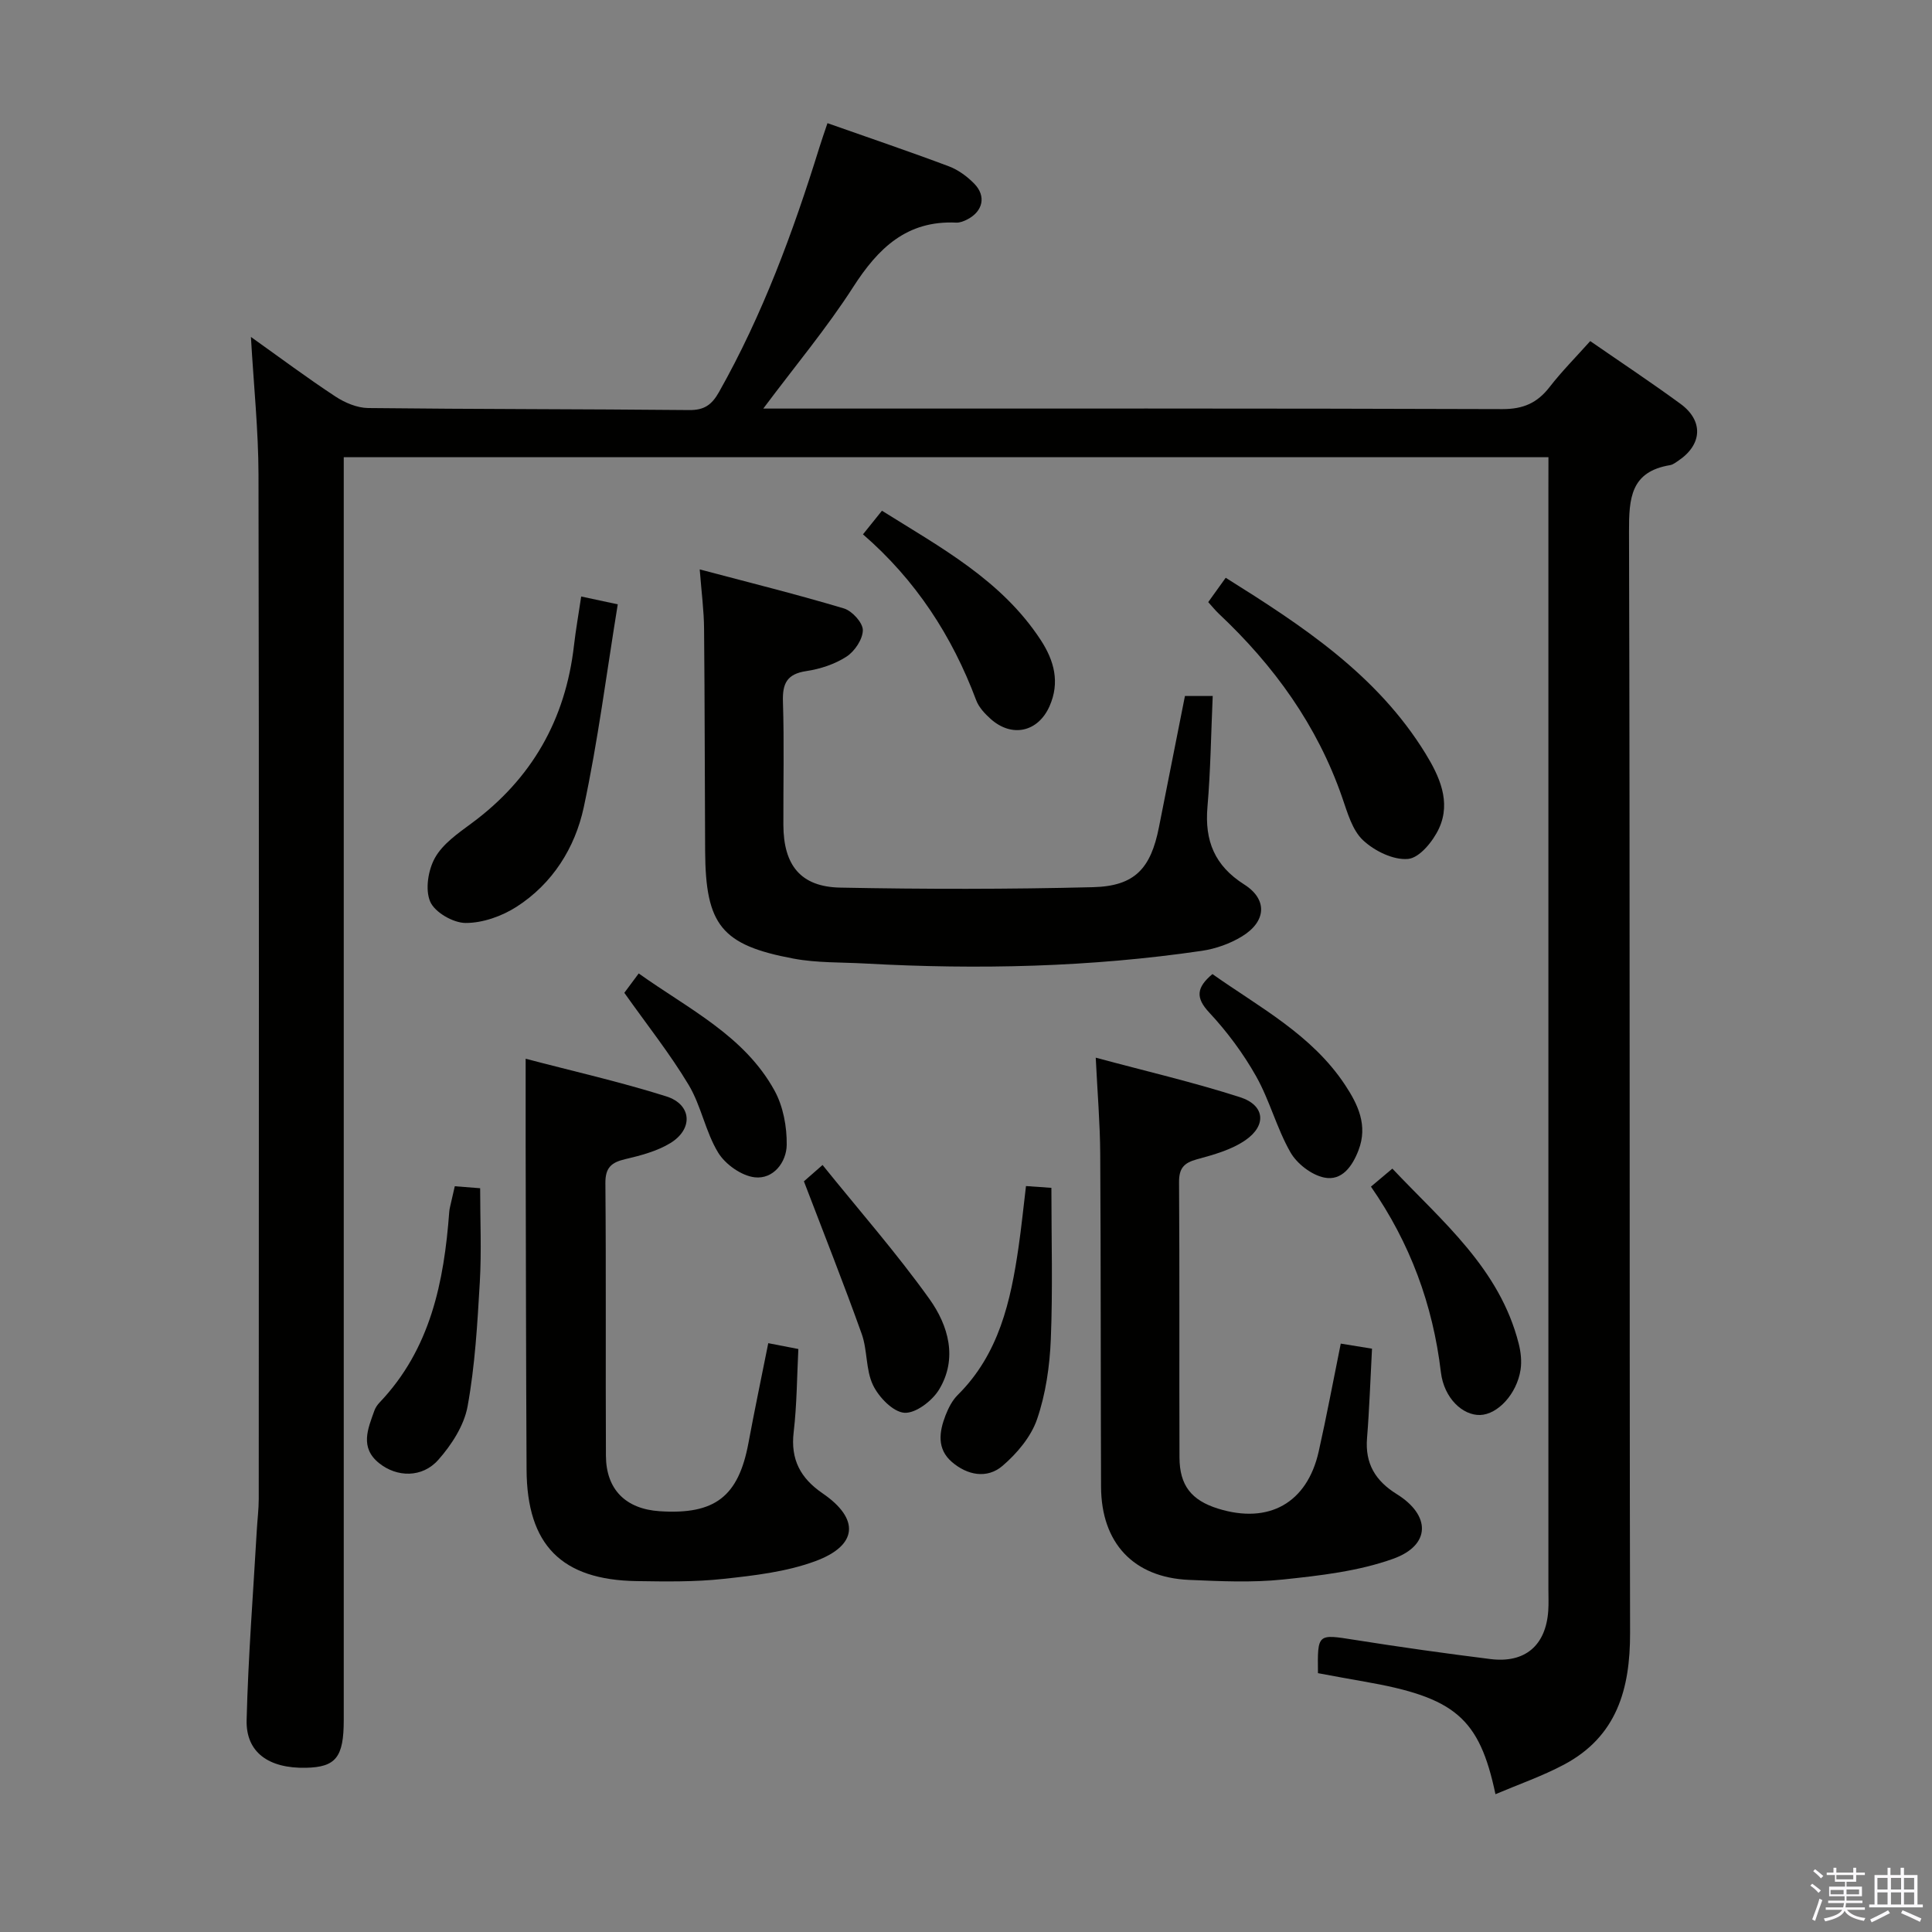 <svg enable-background="new 0 0 400 400" viewBox="0 0 400 400" xmlns="http://www.w3.org/2000/svg"><rect x="0" y="0" width="400" height="400" fill="#808080" stroke="none"/><path d="m374.8 390.4.4-.4c.7.5 1.3 1 1.8 1.4l-.5.5c-.5-.6-1.1-1.1-1.7-1.5zm1 7.3-.6-.3c.5-1.4 1.1-2.8 1.5-4.3.2.1.4.2.6.3-.5 1.3-1 2.8-1.5 4.3zm-.4-10.3.4-.4c.4.3 1 .8 1.7 1.4l-.5.5c-.4-.5-1-1-1.6-1.5zm2.5.3h1.7v-1h.6v1h3.5v-1h.6v1h1.8v.5h-1.8v1.4h-2v1h3.2v2h-3.2v.9h3.3v.5h-3.4c0 .3-.1.6-.1.9h4v.5h-3.7c.7.9 1.9 1.5 3.8 1.7-.1.2-.2.4-.3.6-2.1-.4-3.5-1.1-4-2.1-.4 1-1.8 1.7-4 2.2-.1-.2-.2-.4-.3-.6 2.1-.4 3.4-1 3.8-1.8h-3.4v-.5h3.6c.1-.3.1-.6.2-.9h-3.3v-.5h3.4c0-.3 0-.6 0-.9h-3.2v-2h3.3v-1h-2.1v-1.4h-1.7v-.5zm1.1 3.5v1h2.7c0-.3 0-.4 0-.4 0-.2 0-.2 0-.2 0-.1 0-.2 0-.3h-2.7zm1.2-3v.9h3.5v-.9zm4.7 3h-2.6v.6.4h2.6z" fill="#fbfafc"/><path d="m393.6 386.7h.6v1.5h2.8v6.1h1.1v.6h-11.1v-.6h1.1v-6.1h2.7v-1.5h.6v1.5h2.1v-1.5zm-2.7 8.8.4.6c-1.2.6-2.5 1.3-3.8 1.9-.1-.2-.2-.4-.3-.6 1.2-.6 2.5-1.2 3.7-1.9zm-2.2-6.7v2.4h2.1v-2.4zm0 3v2.5h2.1v-2.5zm2.8-3v2.4h2.1v-2.4zm0 3v2.5h2.1v-2.5zm6 6.1c-1.4-.7-2.7-1.3-3.9-1.8l.3-.6c1.5.6 2.7 1.2 3.9 1.7zm-1.2-9.1h-2.1v2.4h2.1zm-2.1 3v2.5h2.1v-2.5z" fill="#fbfafc"/><g fill="#010100"><path d="m320.59 94.66c-83.48 0-166.08 0-249.42 0v6.5 254.95c0 7.71-1.63 9.76-7.84 9.89-7.7.16-12.44-3.19-12.27-9.89.33-13.12 1.36-26.23 2.11-39.34.12-2.15.4-4.31.4-6.46.02-70.65.08-141.31-.05-211.96-.02-9.26-.99-18.52-1.57-28.59 6.18 4.4 11.72 8.54 17.49 12.33 1.96 1.29 4.49 2.36 6.77 2.39 22.16.25 44.32.2 66.48.42 3.12.03 4.67-1.08 6.16-3.71 9.04-16.02 15.35-33.13 20.78-50.62.48-1.55 1.02-3.08 1.69-5.07 8.61 3.04 16.92 5.85 25.12 8.93 1.95.73 3.82 2.11 5.29 3.62 2.49 2.57 1.78 5.69-1.42 7.36-.71.37-1.57.72-2.34.68-10.23-.48-16.16 5.29-21.33 13.34-5.44 8.47-11.95 16.25-18.61 25.16h6.06c48.99 0 97.98-.06 146.97.11 4.31.01 7.21-1.27 9.76-4.56 2.53-3.26 5.46-6.21 8.42-9.52 6.45 4.46 12.68 8.59 18.7 13 4.78 3.5 4.5 8.42-.42 11.74-.55.37-1.13.83-1.74.94-8.18 1.35-8.53 6.85-8.51 13.79.22 75.99.06 151.97.22 227.96.03 11.68-2.76 21.48-13.67 27.29-4.5 2.39-9.37 4.08-14.2 6.13-3.34-15.82-8.39-20.05-27.12-23.31-3.24-.56-6.48-1.17-9.63-1.75-.1-8.25-.12-8.11 7.61-6.89 9.34 1.48 18.71 2.8 28.09 3.97 7.19.9 11.49-2.82 11.98-10.01.1-1.49.03-3 .03-4.5 0-75.82 0-151.64 0-227.46.01-2.13.01-4.25.01-6.86z"/><path d="m144.87 117.89c10.46 2.77 20.22 5.2 29.85 8.08 1.7.51 3.91 2.94 3.92 4.48 0 1.88-1.68 4.39-3.37 5.49-2.42 1.57-5.44 2.57-8.33 3-4.03.6-4.97 2.58-4.84 6.37.27 8.49.06 16.99.09 25.49.03 8.35 3.58 12.81 11.77 12.97 17.44.34 34.9.35 52.34-.09 8.66-.22 11.96-3.86 13.65-12.43 1.77-8.94 3.54-17.89 5.38-27.15h5.75c-.35 7.83-.44 15.43-1.09 22.98-.6 7 1.48 12.15 7.61 16.04 4.88 3.09 4.59 7.67-.46 10.75-2.47 1.51-5.45 2.57-8.32 2.99-23.1 3.39-46.34 3.91-69.63 2.63-4.97-.28-10.04-.11-14.9-1.02-14.93-2.79-18.21-6.96-18.3-22.26-.09-15.32-.07-30.65-.22-45.97-.02-3.79-.53-7.55-.9-12.35z"/><path d="m284.06 279.23c-.34 6.31-.54 12.43-1.03 18.52-.43 5.27 1.73 8.84 6.14 11.58 7.09 4.4 7.08 10.6-.73 13.4-7.2 2.58-15.11 3.48-22.8 4.29-6.42.67-12.97.36-19.45.08-11.49-.49-18.18-7.62-18.23-19.28-.09-22.99-.03-45.97-.17-68.96-.04-6.27-.57-12.53-.93-19.88 10.51 2.83 20.33 5.11 29.9 8.19 5.11 1.65 5.55 5.82 1.08 8.9-2.89 1.99-6.56 3.01-10.03 3.95-2.71.74-3.72 1.86-3.7 4.76.13 18.99.02 37.98.09 56.97.02 5.81 2.48 8.88 8 10.6 10.5 3.26 18.42-1.16 20.82-11.82 1.63-7.25 2.99-14.57 4.57-22.35 2.1.34 4.12.66 6.47 1.05z"/><path d="m159.06 278.09c2.35.46 3.97.77 6.23 1.21-.29 5.71-.3 11.51-.97 17.22-.67 5.67 1.42 9.53 5.99 12.66 7.72 5.29 7.33 10.81-1.58 14.07-5.97 2.19-12.56 2.95-18.95 3.64-5.93.65-11.97.55-17.95.46-15.58-.23-22.73-7.48-22.81-23.08-.12-22.3-.13-44.61-.19-66.91-.01-5.76 0-11.52 0-18.16 9.72 2.56 19.54 4.77 29.11 7.79 5.31 1.68 5.64 6.77.81 9.7-2.76 1.67-6.11 2.55-9.3 3.3-2.86.67-4.14 1.74-4.11 4.97.16 18.81.02 37.62.11 56.43.03 6.99 4.09 11.02 11.1 11.49 11.47.76 16.34-3.03 18.41-14.13 1.26-6.79 2.69-13.58 4.1-20.66z"/><path d="m120.33 123.5c2.47.53 4.5.96 7.57 1.62-2.33 14.32-4.1 28.3-7.04 42.02-1.8 8.38-6.45 15.81-13.91 20.6-3.04 1.95-7 3.36-10.54 3.35-2.56 0-6.38-2.19-7.34-4.41-1.08-2.49-.43-6.57 1-9.1 1.62-2.88 4.75-5.05 7.54-7.11 12.49-9.21 19.48-21.5 21.23-36.87.36-3.13.91-6.22 1.49-10.1z"/><path d="m250.15 124.66c1.25-1.73 2.21-3.07 3.62-5.04 15.82 9.91 31.3 20.02 41.35 36.37 2.87 4.67 5.35 9.99 2.82 15.5-1.22 2.66-4.03 6.12-6.4 6.34-3.03.29-6.96-1.64-9.33-3.86-2.24-2.09-3.23-5.71-4.31-8.82-5.17-14.96-14.13-27.34-25.55-38.08-.72-.68-1.33-1.45-2.2-2.41z"/><path d="m212.42 245.56c2.1.15 4.05.28 5.26.37 0 10.6.3 20.99-.12 31.36-.23 5.57-1.05 11.31-2.85 16.55-1.25 3.64-4.16 7.09-7.15 9.65-3.22 2.75-7.31 1.94-10.5-.82-3.12-2.7-2.62-6.23-1.3-9.63.59-1.51 1.39-3.1 2.52-4.22 8.55-8.47 10.98-19.42 12.61-30.69.59-4.07 1-8.17 1.53-12.57z"/><path d="m94.16 245.6c2.07.16 3.71.29 5.25.41 0 6.59.3 13.03-.07 19.43-.5 8.6-.99 17.27-2.53 25.72-.72 3.97-3.32 7.99-6.07 11.09-3.33 3.76-8.57 3.63-12.24.69-4.06-3.25-2.33-7.13-.98-10.91.22-.61.63-1.2 1.08-1.67 10.53-11.06 13.33-24.94 14.41-39.45.05-.66.24-1.31.38-1.96.21-.95.44-1.91.77-3.35z"/><path d="m178.67 110.63c1.36-1.69 2.49-3.09 3.93-4.89 12.14 7.61 24.76 14.36 32.88 26.78 2.79 4.28 3.99 8.77 1.82 13.68-2.37 5.36-7.77 6.58-12.17 2.67-1.21-1.08-2.47-2.42-3.02-3.89-4.99-13.32-12.52-24.89-23.44-34.35z"/><path d="m283.84 245.68c1.43-1.2 2.68-2.25 4.43-3.73 10.4 11 22.22 20.7 26.16 36.23.44 1.73.65 3.65.39 5.39-.77 5.03-4.73 9.28-8.38 9.39-3.59.1-7.47-3.45-8.12-8.86-1.66-14-6.38-26.75-14.48-38.42z"/><path d="m166.44 244.58c.28-.24 1.63-1.42 3.86-3.38 7.55 9.37 15.33 18.23 22.15 27.77 3.89 5.46 5.89 12.29 1.96 18.75-1.42 2.33-4.85 4.94-7.17 4.78-2.35-.17-5.29-3.22-6.49-5.72-1.53-3.17-1.13-7.21-2.34-10.6-3.71-10.39-7.79-20.65-11.97-31.6z"/><path d="m251.02 201.67c9.71 6.87 20.57 12.53 27.46 22.95 2.67 4.04 4.76 8.37 2.79 13.51-1.29 3.38-3.47 6.42-7.11 5.67-2.63-.54-5.64-2.86-6.99-5.23-2.84-4.97-4.29-10.74-7.1-15.73-2.66-4.72-5.98-9.2-9.68-13.17-2.92-3.11-2.68-5.21.63-8z"/><path d="m129.26 205.55c.64-.86 1.69-2.28 2.98-4.01 10.33 7.38 21.86 12.87 28.12 24.26 1.79 3.26 2.57 7.47 2.52 11.23-.05 3.61-2.77 7.16-6.62 6.72-2.74-.31-6.09-2.68-7.57-5.11-2.63-4.31-3.51-9.68-6.11-14.02-3.89-6.49-8.64-12.46-13.32-19.07z"/></g></svg>